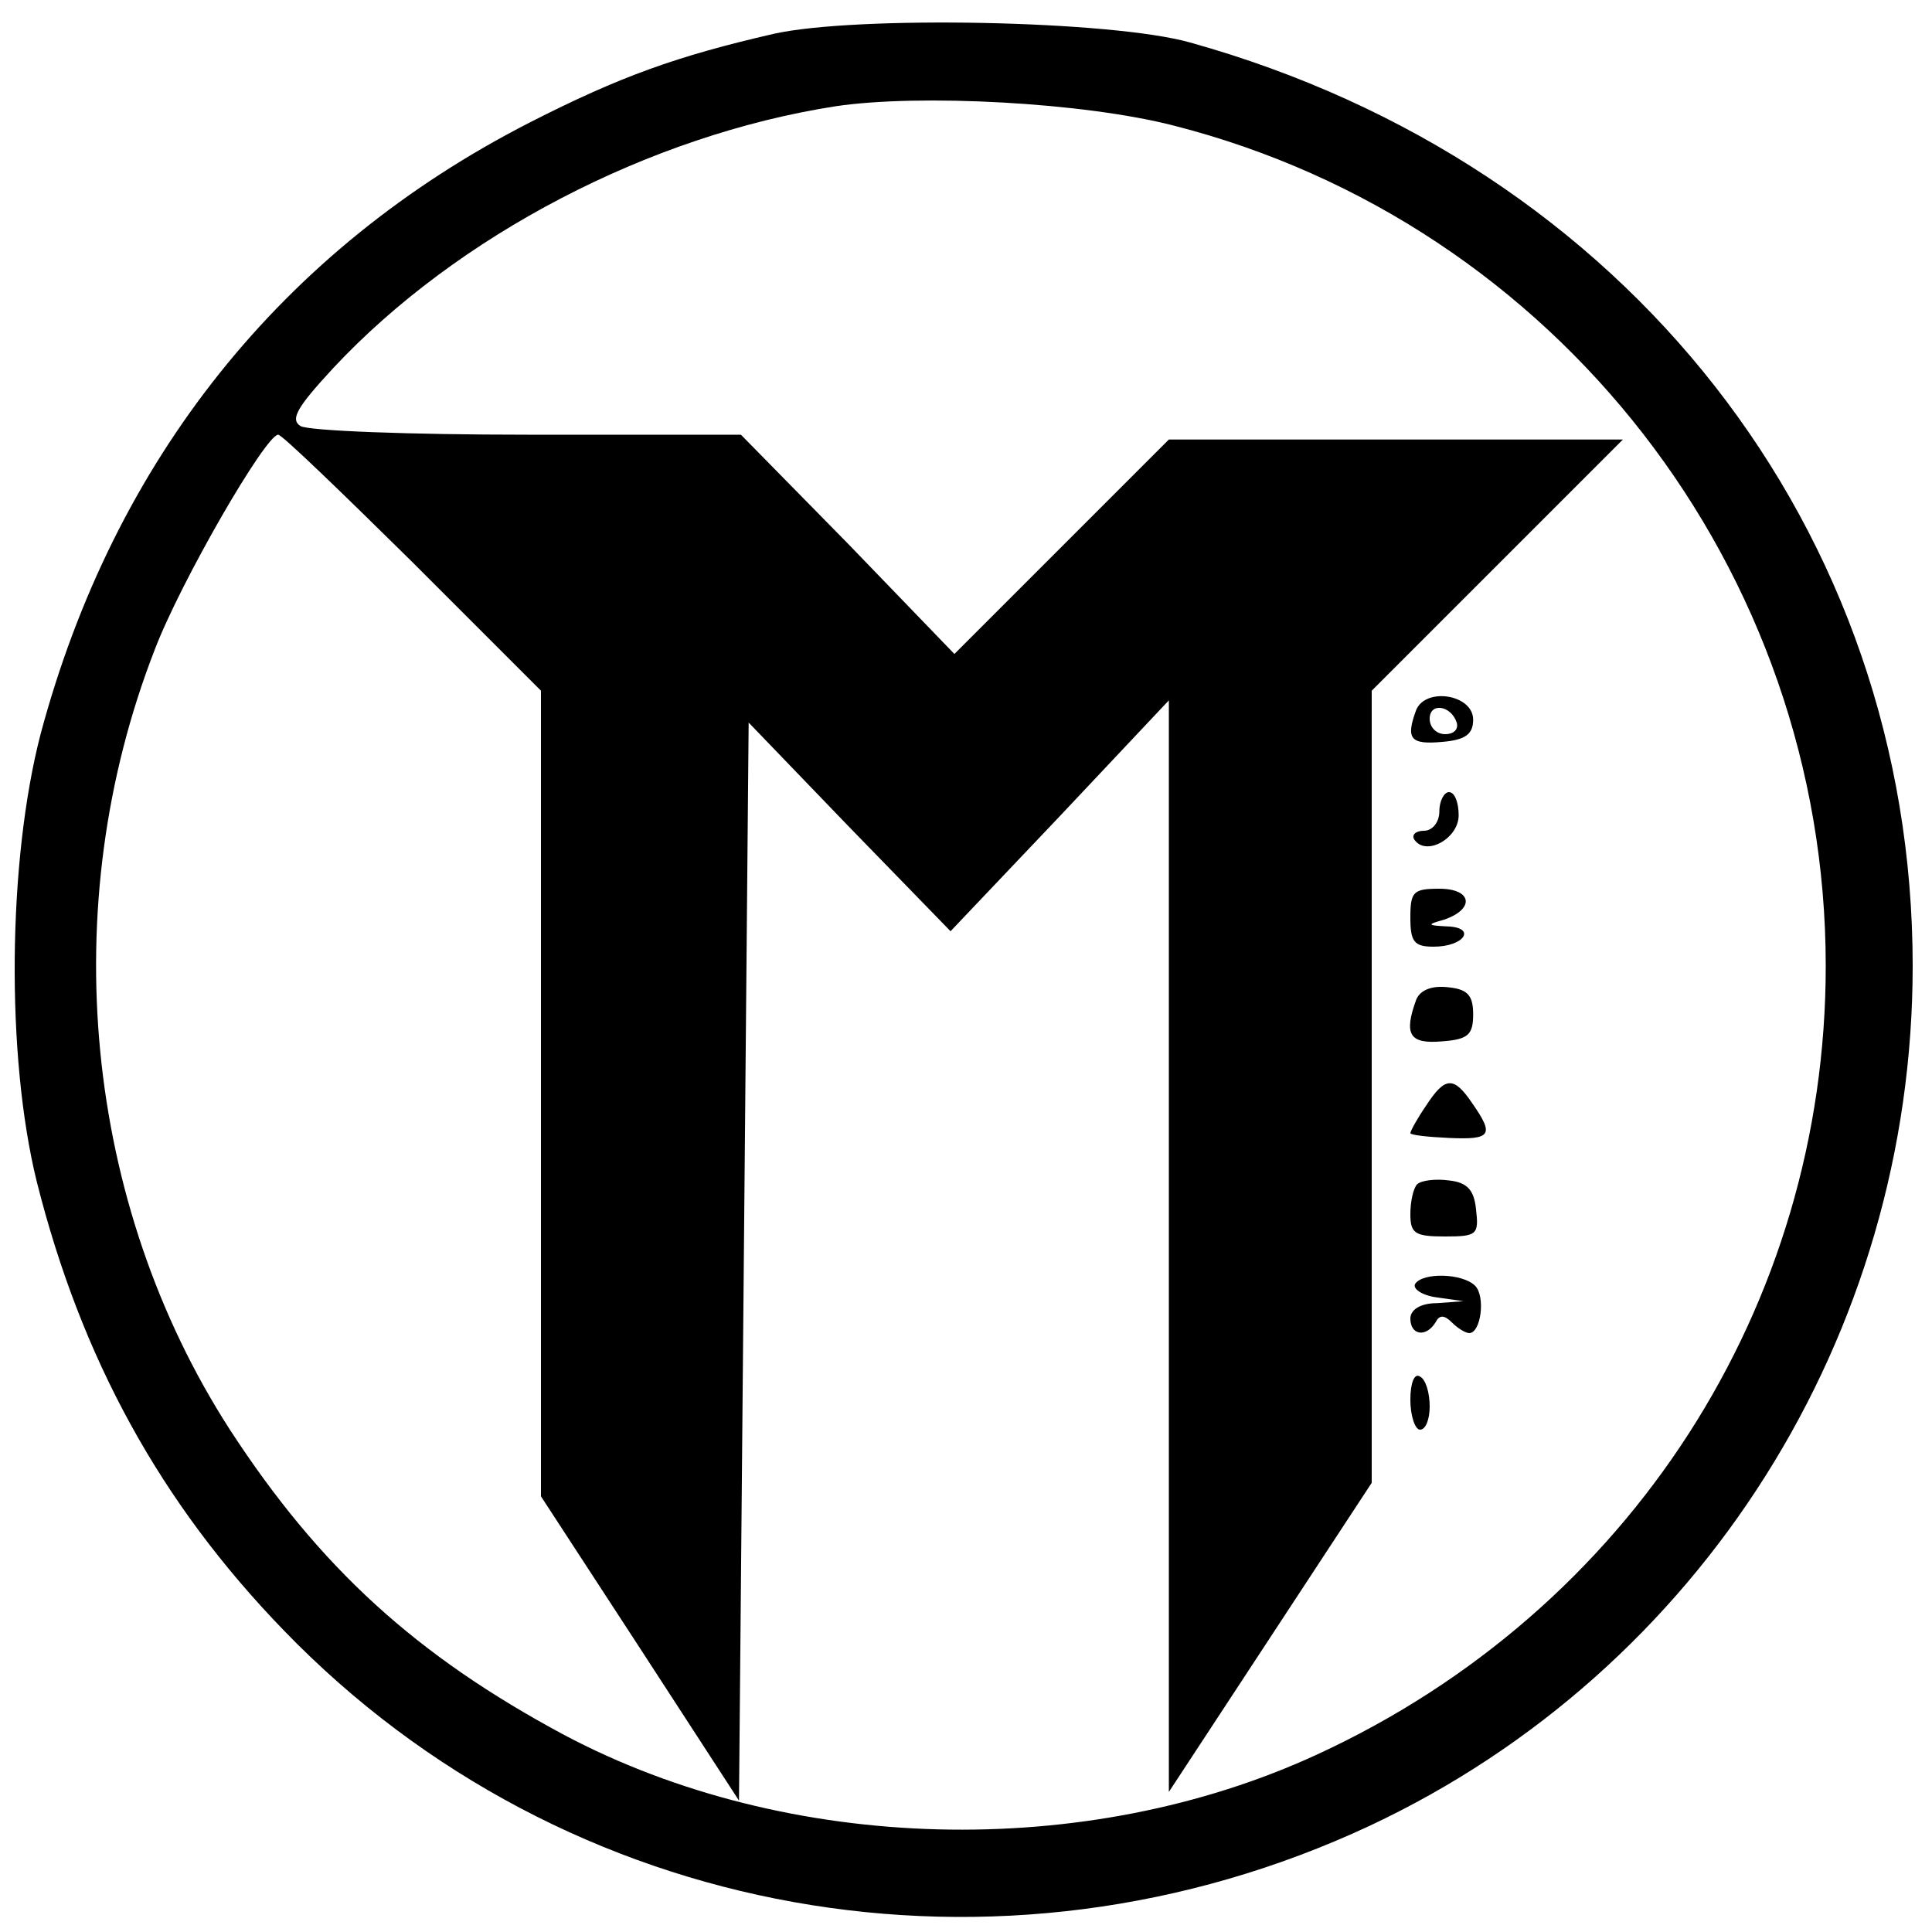 <?xml version="1.0" standalone="no"?>
<!DOCTYPE svg PUBLIC "-//W3C//DTD SVG 20010904//EN"
 "http://www.w3.org/TR/2001/REC-SVG-20010904/DTD/svg10.dtd">
<svg version="1.0" xmlns="http://www.w3.org/2000/svg"
 width="200pt" height="200pt" viewBox="0 0 200 200"
 preserveAspectRatio="xMidYMid meet">

<g transform="translate(0,200) scale(0.1,-0.1)"
fill="#000000" stroke="none">
<path d="M801 1965 c-100 -23 -159 -44 -253 -92 -256 -131 -430 -349 -506
-633 -34 -131 -36 -333 -4 -463 46 -183 128 -333 256 -465 291 -301 741 -381
1124 -202 343 161 562 508 562 890 0 451 -296 830 -748 956 -81 23 -346 28
-431 9z m414 -95 c396 -101 675 -460 675 -870 0 -352 -203 -667 -526 -816
-240 -111 -548 -103 -780 20 -153 82 -253 173 -346 316 -151 234 -181 542 -78
807 27 71 115 223 128 223 4 0 66 -60 139 -132 l133 -133 0 -417 0 -417 103
-158 102 -157 5 558 5 558 104 -108 105 -108 113 119 113 120 0 -565 0 -565
105 160 105 160 0 410 0 410 130 130 130 130 -235 0 -235 0 -111 -111 -111
-111 -110 114 -111 113 -221 0 c-122 0 -227 4 -235 9 -11 7 -3 20 34 60 128
137 327 241 520 271 87 13 257 4 350 -20z"/>
<path d="M1466 1265 c-11 -30 -6 -36 27 -33 24 2 32 8 32 23 0 26 -49 34 -59
10z m42 -13 c2 -7 -3 -12 -12 -12 -9 0 -16 7 -16 16 0 17 22 14 28 -4z"/>
<path d="M1490 1160 c0 -11 -7 -20 -16 -20 -8 0 -13 -4 -10 -9 12 -18 46 1 46
25 0 13 -4 24 -10 24 -5 0 -10 -9 -10 -20z"/>
<path d="M1460 1050 c0 -25 4 -30 24 -30 32 0 45 20 14 21 -21 1 -21 2 -3 7
32 11 29 32 -5 32 -27 0 -30 -3 -30 -30z"/>
<path d="M1466 965 c-13 -36 -7 -46 27 -43 27 2 32 7 32 28 0 20 -6 26 -26 28
-17 2 -29 -3 -33 -13z"/>
<path d="M1476 855 c-9 -13 -16 -26 -16 -28 0 -2 18 -4 40 -5 44 -2 47 3 24
36 -19 28 -28 28 -48 -3z"/>
<path d="M1467 774 c-4 -4 -7 -18 -7 -31 0 -20 5 -23 36 -23 33 0 35 2 32 28
-2 20 -9 28 -28 30 -14 2 -29 0 -33 -4z"/>
<path d="M1465 671 c-3 -5 7 -12 22 -14 l28 -4 -27 -2 c-18 0 -28 -7 -28 -16
0 -17 16 -20 26 -4 4 8 9 8 17 0 6 -6 14 -11 18 -11 12 0 17 38 6 49 -13 13
-54 14 -62 2z"/>
<path d="M1460 551 c0 -17 5 -31 10 -31 6 0 10 11 10 24 0 14 -4 28 -10 31 -6
4 -10 -7 -10 -24z"/>
</g>
</svg>
